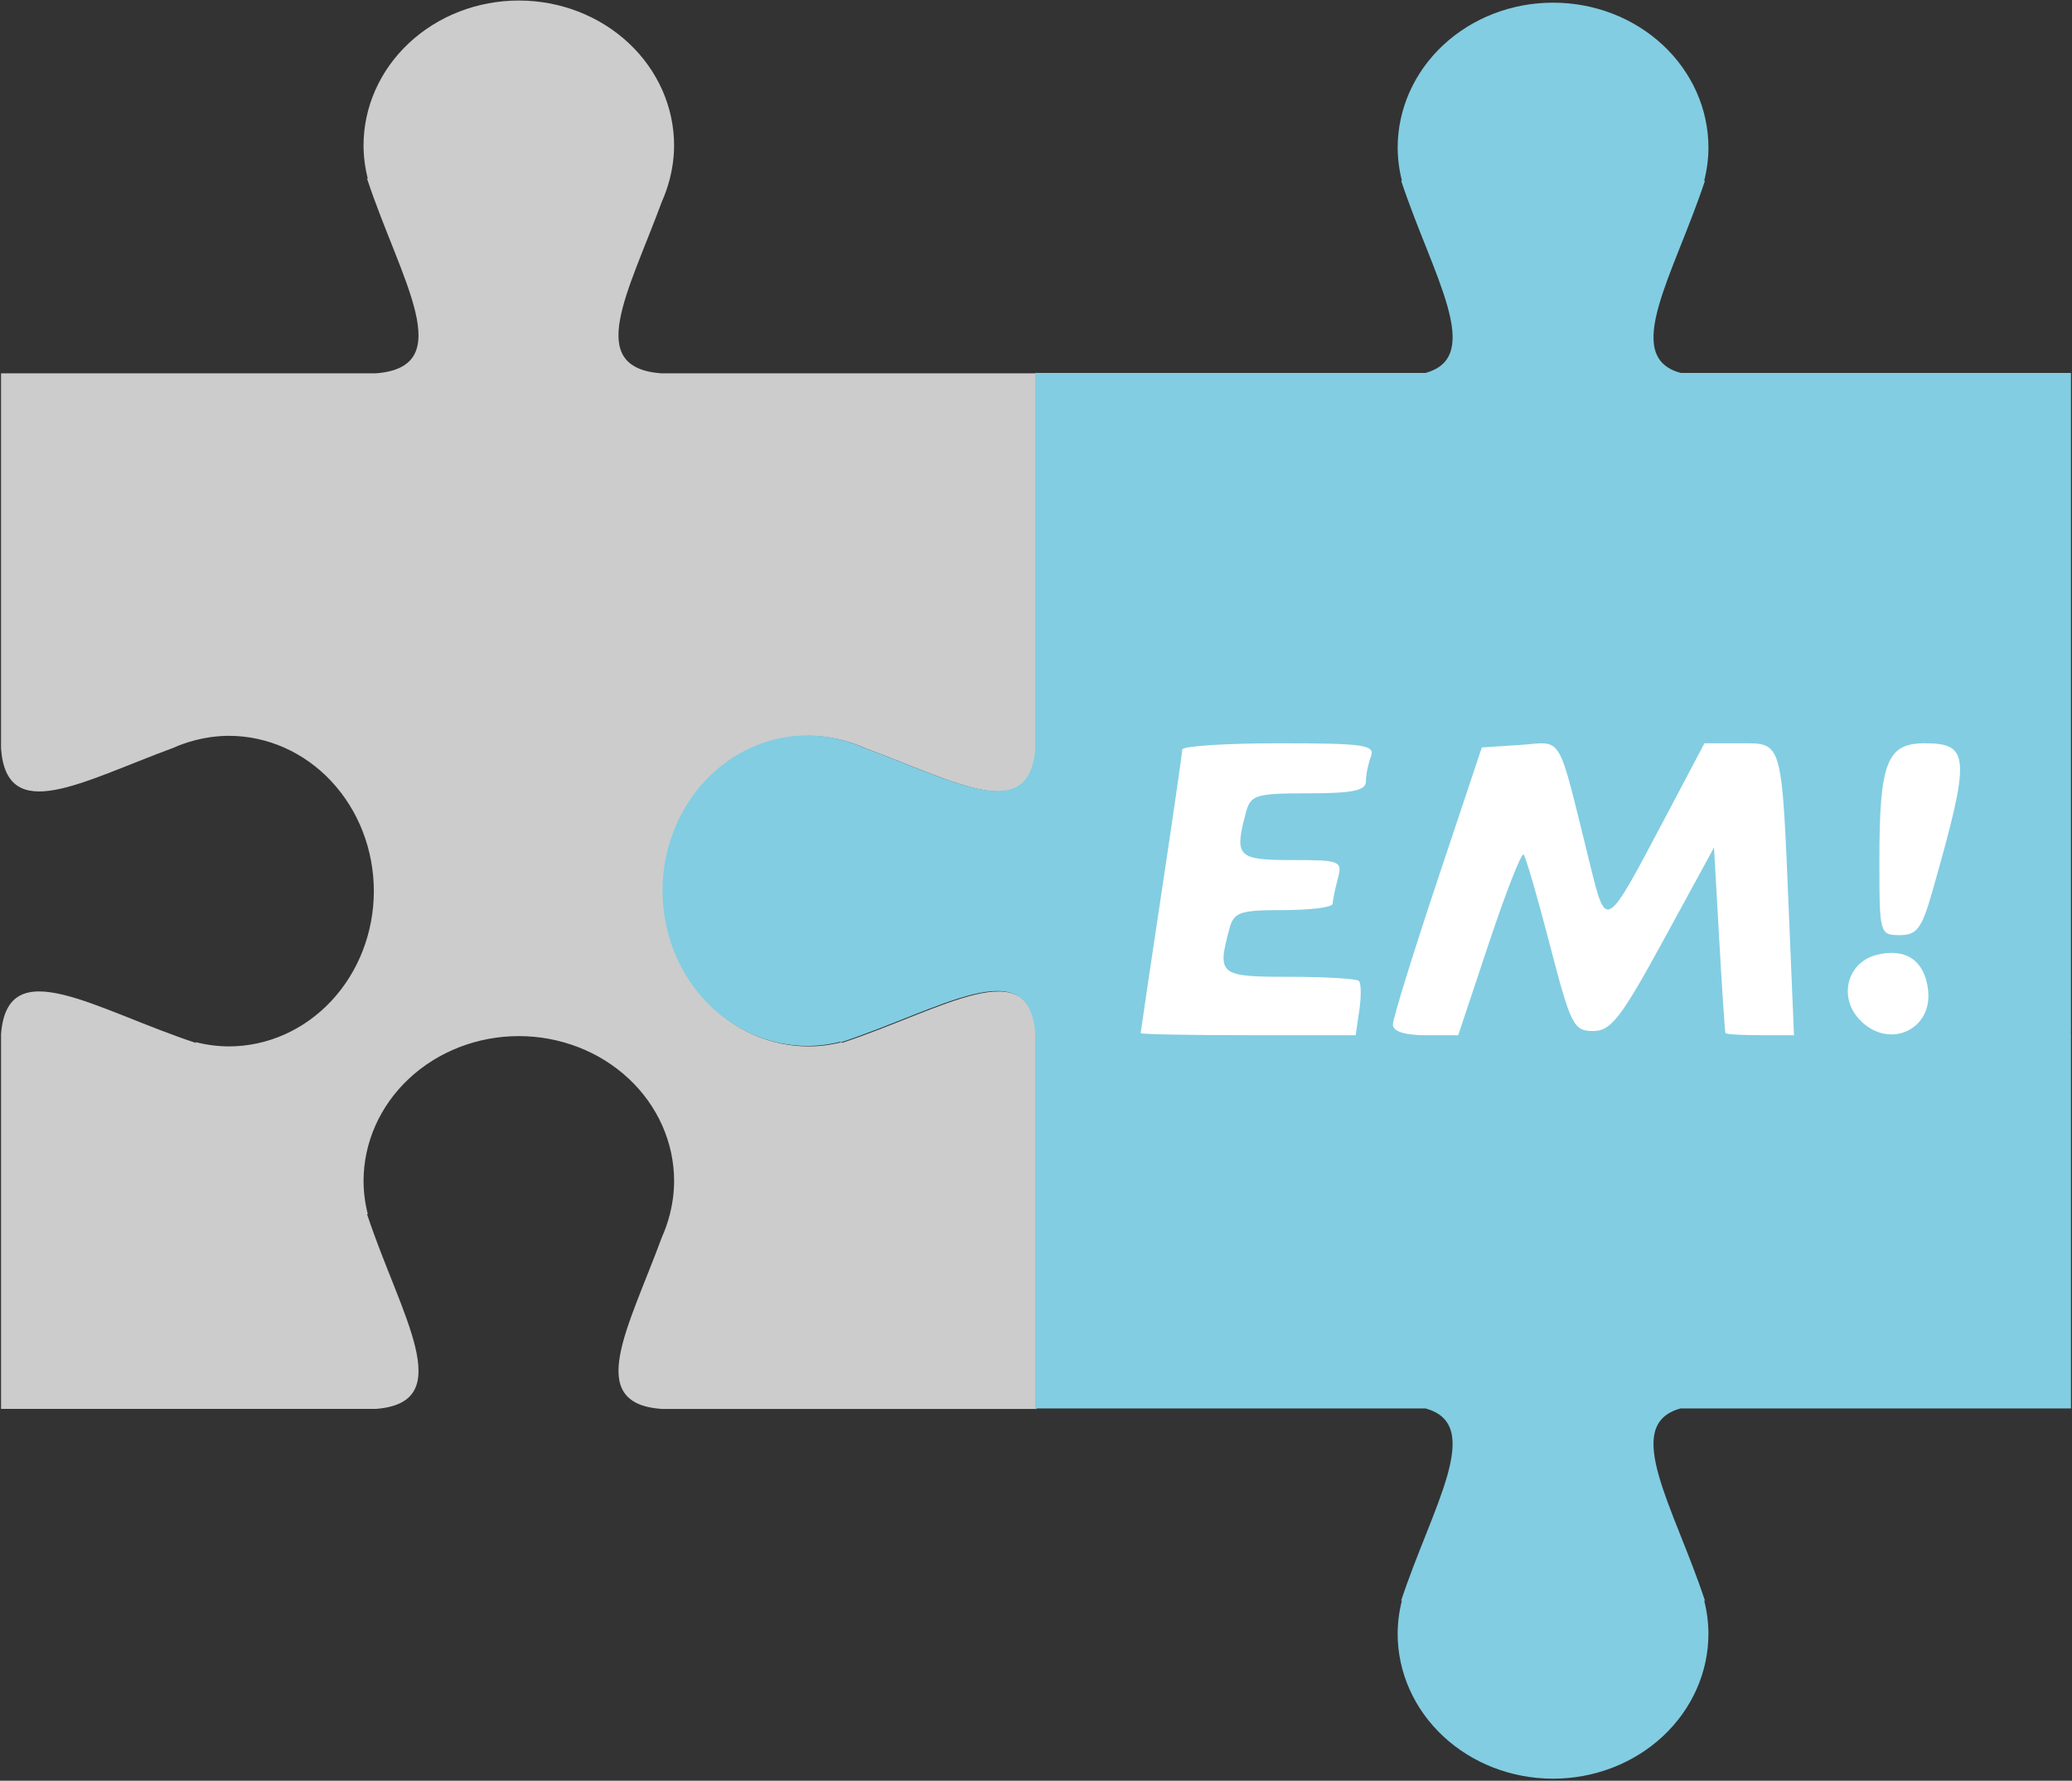 <?xml version="1.0" encoding="UTF-8"?>
<svg width="861px" height="740px" viewBox="0 0 861 740" version="1.1" xmlns="http://www.w3.org/2000/svg" xmlns:xlink="http://www.w3.org/1999/xlink">
    <rect x="0" y="0" width="861" height="740" fill="#333333" stroke="none"/>
    <!-- Generator: Sketch 42 (36781) - http://www.bohemiancoding.com/sketch -->
    <title>layer1</title>
    <desc>Created with Sketch.</desc>
    <defs></defs>
    <g id="Page-1" stroke="none" stroke-width="1" fill="none" fill-rule="evenodd">
        <g id="layer1" fill-rule="nonzero">
            <path d="M430.754,585.494 L274.772,585.494 C242.735,583.074 261.106,551.937 275.035,514.144 C276.351,511.209 277.417,508.18 278.221,505.088 C278.281,504.911 278.342,504.737 278.402,504.563 L278.349,504.561 C279.502,500.064 280.097,495.459 280.123,490.835 C280.123,474.851 273.325,459.521 261.224,448.218 C249.123,436.916 232.711,430.566 215.597,430.566 C198.484,430.566 182.071,436.916 169.97,448.218 C157.869,459.521 151.071,474.851 151.071,490.835 C151.094,495.456 151.686,500.059 152.835,504.554 L152.52,504.554 C166.387,546.527 190.846,582.846 156.18,585.486 L0.438,585.486 L0.438,429.733 C3.078,395.065 39.395,419.526 81.364,433.394 L81.364,433.079 C85.859,434.228 90.461,434.82 95.082,434.843 C111.065,434.843 126.394,428.044 137.696,415.942 C148.998,403.84 155.347,387.427 155.347,370.312 C155.347,353.197 148.997,336.783 137.696,324.682 C126.394,312.58 111.065,305.781 95.082,305.781 L95.081,305.781 C90.458,305.807 85.853,306.403 81.357,307.556 L81.355,307.503 C81.178,307.559 81.004,307.623 80.83,307.683 C77.737,308.488 74.709,309.553 71.774,310.87 C33.984,324.799 2.849,343.171 0.43,311.132 L0.43,155.139 L156.172,155.139 C190.838,152.5 166.378,116.18 152.511,74.208 L152.827,74.208 C151.677,69.713 151.085,65.11 151.062,60.489 C151.062,44.504 157.86,29.175 169.961,17.872 C182.063,6.569 198.475,0.219 215.589,0.219 C232.703,0.22 249.115,6.569 261.216,17.872 C273.317,29.175 280.115,44.505 280.115,60.489 C280.089,65.112 279.493,69.718 278.34,74.214 L278.393,74.216 C278.336,74.393 278.273,74.567 278.212,74.741 C277.408,77.834 276.343,80.862 275.026,83.798 C261.098,121.591 242.727,152.727 274.764,155.147 L430.744,155.147 L430.744,311.139 C428.324,343.179 397.19,324.807 359.4,310.877 C356.464,309.561 353.436,308.495 350.343,307.691 C350.166,307.631 349.992,307.57 349.818,307.51 L349.816,307.563 C345.32,306.41 340.715,305.814 336.091,305.788 L336.09,305.788 C320.107,305.788 304.779,312.587 293.477,324.689 C282.175,336.79 275.825,353.204 275.825,370.319 C275.825,387.434 282.174,403.848 293.476,415.95 C304.778,428.052 320.107,434.85 336.09,434.85 C340.711,434.827 345.314,434.235 349.808,433.086 L349.808,433.402 C391.778,419.534 428.095,395.072 430.734,429.741 L430.754,585.494 Z" id="path5730" fill="#CCCCCC"></path>
            <path d="M645.321,1.11 C628.205,1.11 611.791,7.459 599.689,18.761 C587.587,30.063 580.789,45.392 580.789,61.375 C580.812,65.996 581.404,70.599 582.553,75.093 L582.237,75.093 C595.133,114.121 617.18,148.253 592.331,154.97 L430.145,154.97 L430.145,310.712 C430.145,310.914 430.184,311.107 430.202,311.306 C427.577,342.845 396.536,324.566 358.885,310.691 C355.949,309.375 352.921,308.309 349.829,307.505 C349.652,307.449 349.482,307.385 349.304,307.325 L349.302,307.378 C344.806,306.224 340.2,305.629 335.577,305.603 C319.592,305.602 304.263,312.4 292.96,324.501 C281.657,336.602 275.307,353.015 275.307,370.128 C275.306,387.242 281.656,403.654 292.959,415.755 C304.262,427.856 319.591,434.655 335.576,434.655 C340.197,434.632 344.8,434.04 349.295,432.891 L349.295,433.206 C391.025,419.419 427.162,395.172 430.172,428.962 C430.172,429.079 430.136,429.188 430.136,429.305 L430.136,585.287 L592.322,585.287 C617.171,592.004 595.125,626.137 582.23,665.165 L582.541,665.165 C581.392,669.66 580.8,674.262 580.778,678.883 C580.777,694.867 587.576,710.195 599.678,721.497 C611.78,732.8 628.194,739.149 645.309,739.149 C645.326,739.148 645.342,739.148 645.359,739.148 C645.371,739.148 645.383,739.148 645.394,739.149 C662.509,739.149 678.923,732.799 691.025,721.497 C703.127,710.195 709.926,694.866 709.926,678.883 C709.903,674.262 709.311,669.66 708.162,665.165 L708.478,665.165 C695.581,626.137 673.535,592.004 698.383,585.287 L860.57,585.287 L860.57,429.545 C860.57,429.343 860.531,429.152 860.513,428.954 C860.513,428.762 860.552,428.582 860.57,428.394 L860.57,311.597 C860.57,311.495 860.535,311.399 860.535,311.296 C860.535,311.179 860.57,311.069 860.57,310.952 L860.57,154.971 L860.485,154.971 L698.386,154.971 C673.537,148.254 695.584,114.12 708.48,75.093 L708.165,75.093 C709.314,70.598 709.906,65.995 709.928,61.375 C709.929,45.391 703.13,30.063 691.028,18.761 C678.926,7.459 662.513,1.109 645.398,1.109 L645.397,1.109 C645.38,1.109 645.364,1.11 645.347,1.11 C645.336,1.11 645.324,1.109 645.312,1.109 L645.321,1.11 Z" id="path5732" fill="#82cde2"></path>
            <path d="M474,429.324 C474,428.848 477.876,402.722 482.614,371.267 C487.351,339.812 491.25,312.906 491.279,311.476 C491.315,310.046 509.435,308.877 531.562,308.877 C566.824,308.877 571.533,309.554 569.689,314.359 C568.532,317.375 567.586,322.054 567.586,324.758 C567.586,328.525 562.012,329.673 543.727,329.673 C521.915,329.673 519.689,330.342 517.778,337.472 C512.807,356.023 514.124,357.402 536.795,357.402 C557.089,357.402 557.906,357.735 555.905,365.201 C554.756,369.49 553.794,374.17 553.768,375.599 C553.733,377.029 544.545,378.199 533.329,378.199 C515.111,378.199 512.713,379.031 510.846,385.998 C505.701,405.195 506.619,405.928 535.813,405.928 C550.746,405.928 563.735,406.699 564.677,407.642 C565.619,408.584 565.702,414.043 564.862,419.773 L563.333,430.191 L518.666,430.191 C494.1,430.191 474,429.801 474,429.324 L474,429.324 Z M578.794,425.776 C578.794,423.348 587.11,396.442 597.275,365.985 L615.757,310.61 L631.754,309.561 C649.821,308.376 646.878,303.359 660.616,358.769 C667.561,386.781 666.89,387.196 692.245,339.205 L708.269,308.877 L723.095,308.877 C740.881,308.877 740.332,306.934 743.413,380.799 L745.473,430.191 L731.455,430.191 C723.746,430.191 717.24,429.801 716.998,429.324 C716.757,428.848 715.585,411.301 714.398,390.331 L712.239,352.203 L691.443,390.331 C673.545,423.143 669.438,428.458 661.98,428.458 C653.895,428.458 652.694,426.059 644.019,392.588 C638.906,372.859 633.998,355.994 633.113,355.108 C632.228,354.224 625.754,370.755 618.727,391.845 L605.949,430.191 L592.372,430.191 C583.685,430.191 578.794,428.601 578.794,425.776 L578.794,425.776 Z M772.424,423.398 C763.868,413.945 767.795,399.823 779.818,396.805 C791.874,393.779 799.755,399.126 801.19,411.306 C803.208,428.435 784.209,436.422 772.424,423.398 Z M780.962,357.628 C780.962,316.933 784.06,308.877 799.707,308.877 C818.671,308.877 818.961,314.314 802.985,370.4 C798.559,385.935 796.569,388.597 789.382,388.597 C781.095,388.597 780.962,388.11 780.962,357.628 Z" id="path5835" fill="#FFFFFF"></path>
        </g>
    </g>
</svg>
